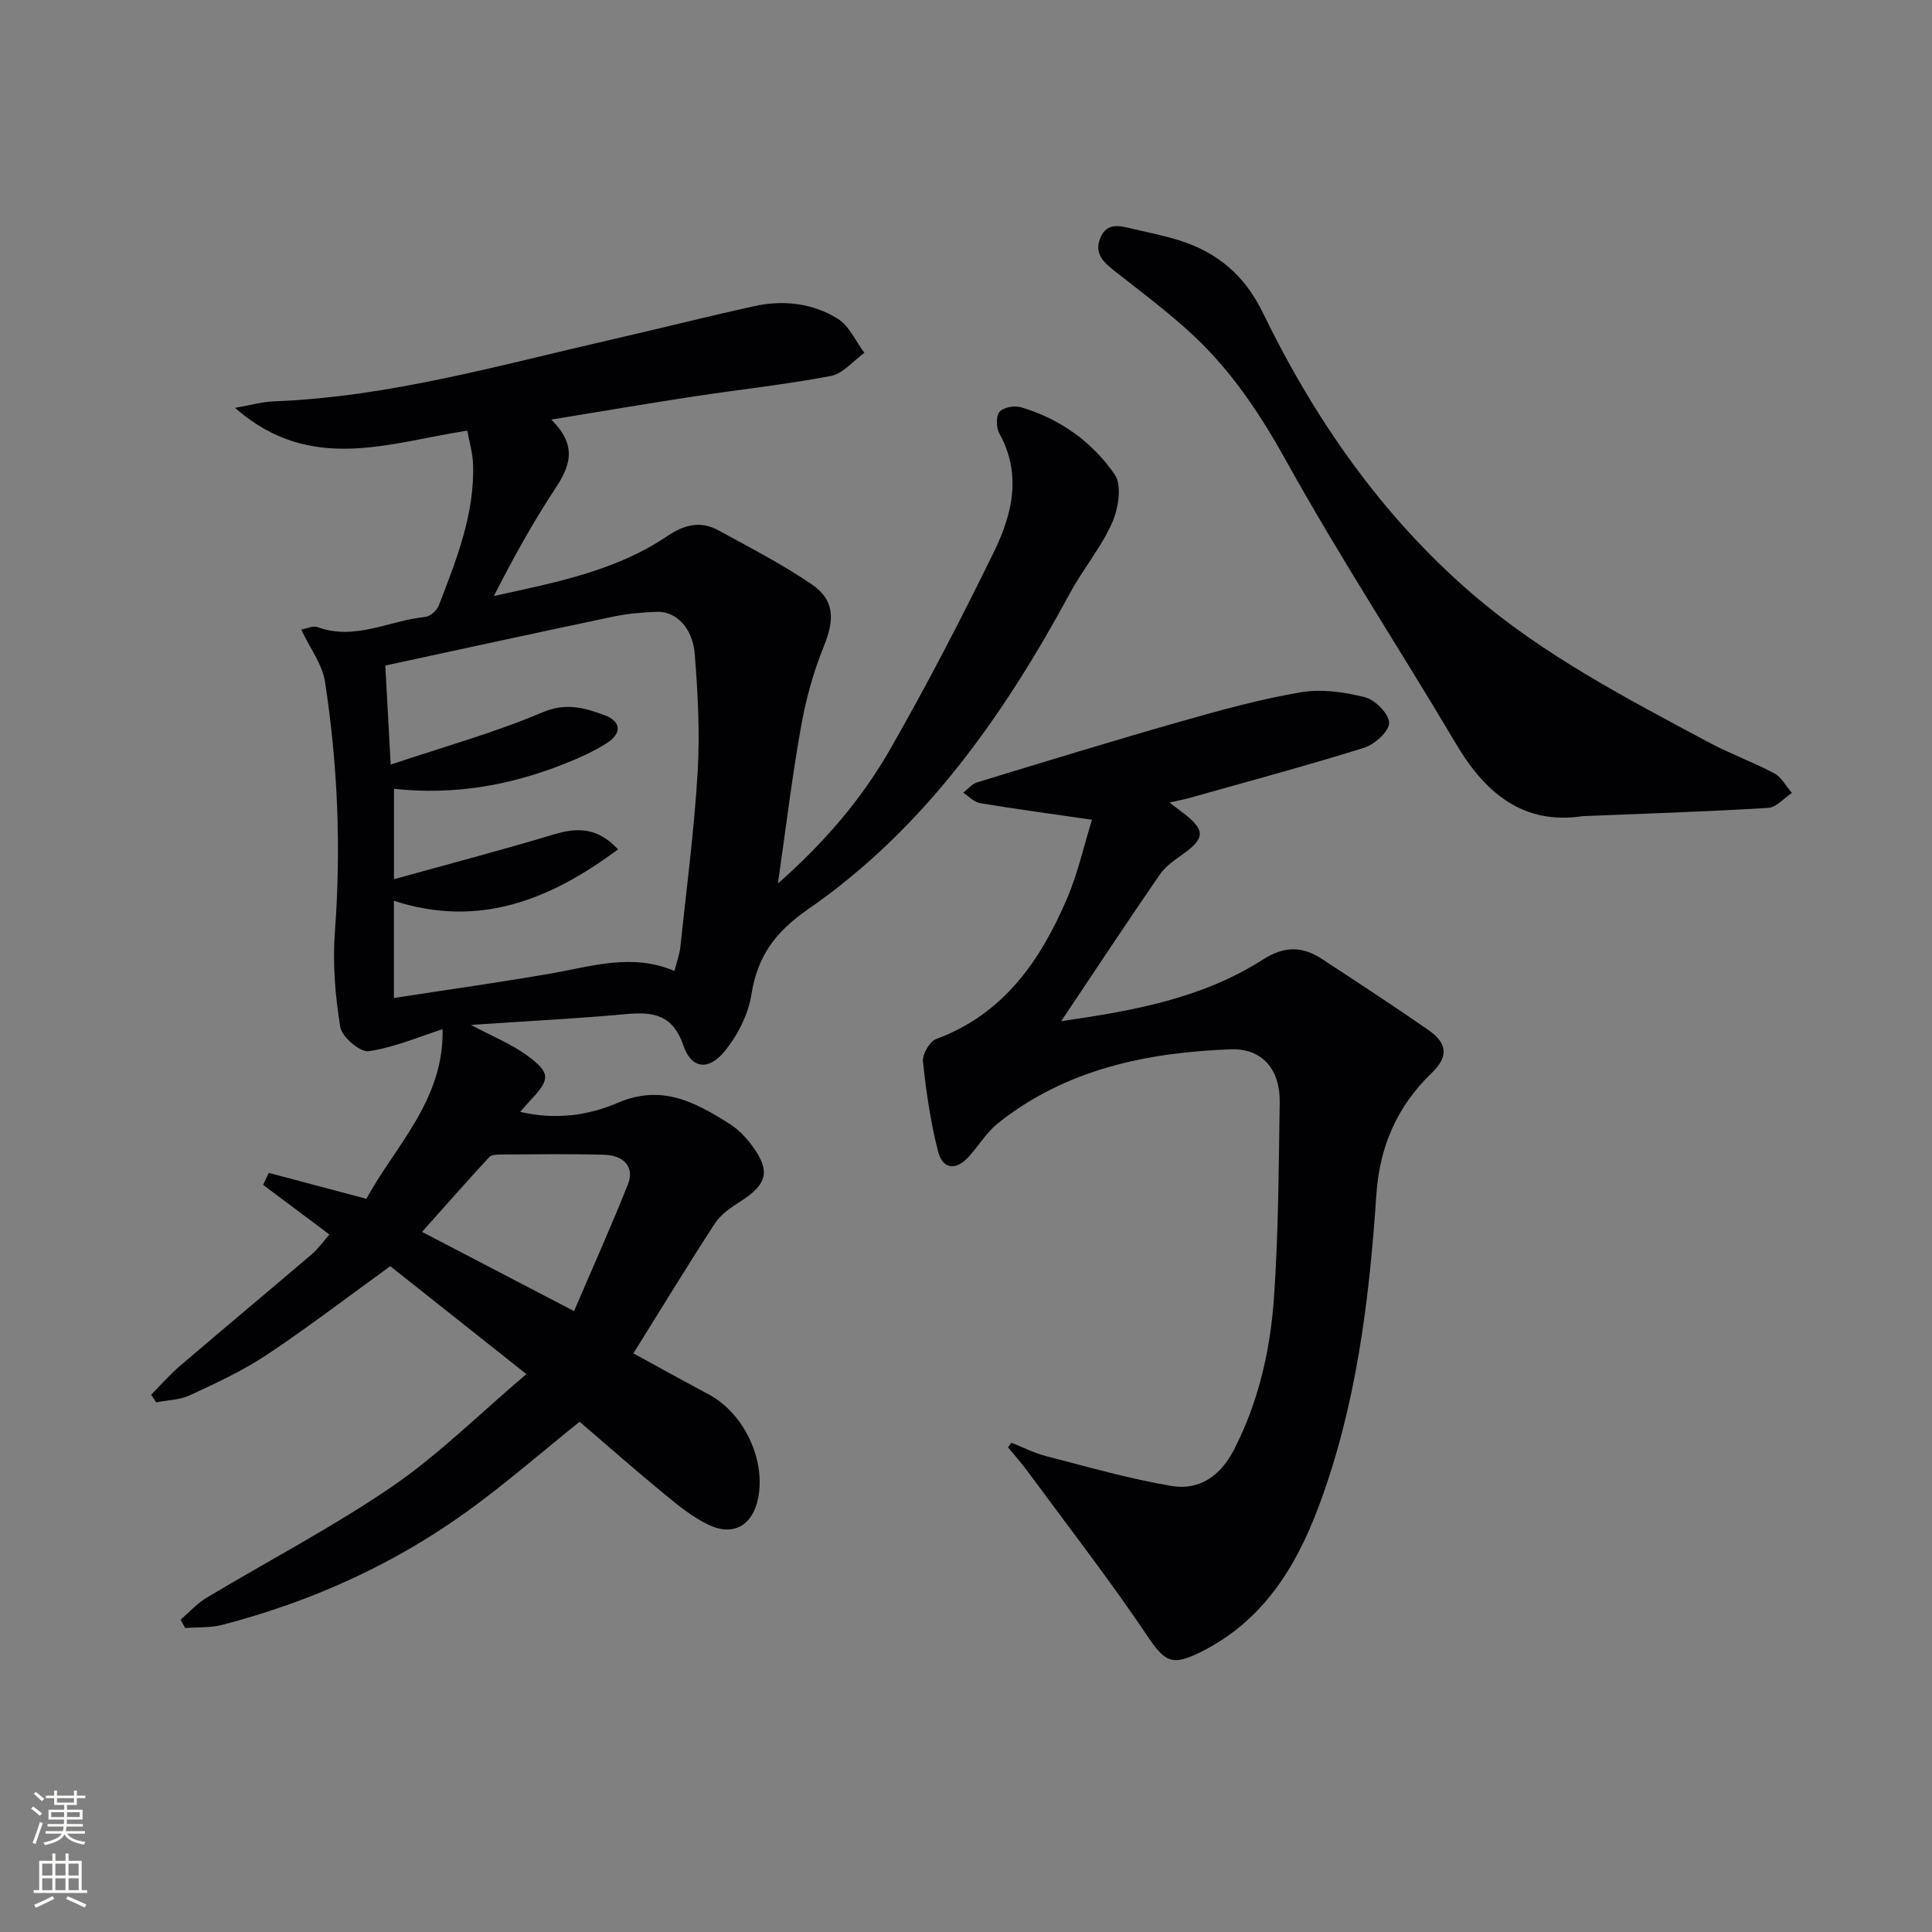 <svg enable-background="new 0 0 400 400" viewBox="0 0 400 400" xmlns="http://www.w3.org/2000/svg"><rect x="0" y="0" width="400" height="400" fill="#808080" stroke="none"/><g fill="#010103"><path d="m161.06 182.92c9.67-8.51 17.35-17.51 23.21-27.75 7.67-13.39 14.78-27.12 21.55-40.99 3.77-7.72 5.75-15.99 1.1-24.41-.67-1.2-.74-3.58.01-4.49.78-.94 3.09-1.36 4.43-.97 8.06 2.37 14.78 7.17 19.44 13.95 1.53 2.22.75 7.04-.55 9.98-2.26 5.1-5.99 9.53-8.67 14.47-13.77 25.44-30.18 48.85-54.25 65.52-6.9 4.78-10.5 9.75-11.77 17.73-.66 4.17-2.91 8.52-5.63 11.81-3.28 3.97-6.83 3.45-8.42-1.26-2.12-6.26-6.04-7.08-11.67-6.57-10.48.96-21.01 1.49-32.34 2.26 4.49 2.39 8.34 3.93 11.58 6.29 4.97 3.63 4.86 4.97.72 9.34-.56.59-1.08 1.22-2.1 2.37 7.35 1.73 14.2.71 20.19-1.87 9.1-3.92 16.02-.14 23.09 4.3 1.79 1.12 3.39 2.76 4.66 4.47 3.97 5.36 3.26 8.08-2.39 11.67-1.93 1.23-4.01 2.66-5.23 4.52-5.69 8.73-11.11 17.65-16.88 26.91 5.13 2.8 10.33 5.69 15.58 8.49 7.25 3.86 11.86 13.46 10.24 21.51-1.12 5.59-5.11 7.96-10.27 5.49-3.24-1.55-6.16-3.91-8.96-6.21-6.04-4.97-11.91-10.13-17.73-15.12-7.95 6.38-15.32 12.82-23.22 18.52-15.38 11.1-32.46 18.78-50.81 23.54-2.44.63-5.09.45-7.64.64-.31-.57-.63-1.15-.94-1.72 1.77-1.52 3.37-3.33 5.34-4.52 12.83-7.7 26.16-14.63 38.48-23.07 9.63-6.6 18.03-14.99 27.77-23.26-10.23-8.11-19.31-15.31-28.18-22.34-8.9 6.44-17.07 12.7-25.61 18.38-4.95 3.29-10.45 5.82-15.86 8.34-2.1.98-4.66 1.01-7 1.47-.34-.53-.69-1.06-1.03-1.59 1.96-1.97 3.8-4.09 5.9-5.9 9.09-7.78 18.28-15.43 27.38-23.2 1.36-1.16 2.41-2.69 3.62-4.06-4.73-3.54-9.23-6.91-13.72-10.27.39-.83.77-1.66 1.16-2.49 6.68 1.77 13.35 3.54 20.22 5.37 5.92-10.93 16.09-20.39 15.77-35.12-4.69 1.5-9.87 3.75-15.27 4.56-1.77.27-5.58-2.95-5.91-4.99-1.06-6.49-1.6-13.22-1.11-19.76 1.29-17.35.59-34.58-2.05-51.71-.56-3.64-3.11-6.97-4.93-10.85 1.26-.21 2.48-.82 3.36-.5 7.79 2.87 14.88-1.36 22.3-2.1 1.04-.1 2.43-1.33 2.83-2.36 3.62-9.46 7.45-18.91 7.09-29.31-.08-2.25-.75-4.47-1.19-6.9-16.27 2.5-32.48 9-48.1-4.72 3.53-.61 5.72-1.26 7.93-1.34 23.94-.9 46.83-7.49 69.96-12.78 9.88-2.26 19.7-4.75 29.6-6.93 6.04-1.33 12.1-.64 17.32 2.61 2.37 1.48 3.7 4.65 5.5 7.05-2.3 1.66-4.41 4.31-6.94 4.79-9.45 1.8-19.04 2.82-28.56 4.27-9.42 1.44-18.81 3.04-29.33 4.76 5.56 5.5 3.85 9.7.79 14.34-4.65 7.05-8.73 14.47-12.67 22.19 12.58-2.78 25.12-5.13 35.85-12.37 3.59-2.42 6.93-3.26 10.64-1.23 6.54 3.57 13.21 7.01 19.35 11.2 4.78 3.26 4.68 7.39 2.51 12.72-2.17 5.32-3.73 10.99-4.74 16.65-1.87 10.39-3.12 20.9-4.8 32.55zm-21.42 18.1c.46-1.83 1.05-3.39 1.22-4.99 1.28-12.05 2.86-24.09 3.58-36.17.48-8.1.05-16.31-.6-24.42-.44-5.54-3.93-8.93-7.9-8.77-2.98.12-5.99.37-8.9.98-15.55 3.26-31.07 6.65-47.27 10.14.34 6.26.7 12.81 1.12 20.51 11.15-3.74 21.55-6.62 31.4-10.81 4.88-2.08 8.7-.95 12.82.56 3.48 1.27 3.73 3.74.54 5.79-2.77 1.79-5.87 3.14-8.95 4.36-11.23 4.46-22.86 6.46-35.13 5.11v18.72c11.52-3.2 22.37-6.04 33.09-9.27 4.88-1.47 9.06-1.47 13.3 3.09-14.07 10.47-28.8 16.36-46.41 10.65v20.12c11.31-1.75 22.12-3.25 32.86-5.13 8.32-1.47 16.51-4.15 25.23-.47zm-20.79 70.43c3.84-8.97 7.71-17.56 11.18-26.31 1.36-3.42-.78-5.94-4.96-6.06-7.16-.2-14.32-.09-21.48-.05-.79 0-1.86.06-2.31.54-4.67 5.07-9.23 10.24-13.9 15.48 10.41 5.43 20.27 10.56 31.47 16.4z"/><path d="m209.39 298.7c2.39.94 4.71 2.13 7.17 2.77 8.64 2.22 17.26 4.72 26.04 6.19 5.71.96 10.12-2.13 12.87-7.49 5.12-9.94 7.54-20.65 8.3-31.59.93-13.41.97-26.89 1.18-40.34.11-6.78-3.56-11.24-10.21-10.99-17.34.66-34.03 4.1-48.08 15.27-2.3 1.83-3.93 4.49-5.89 6.75-2.7 3.13-5.57 2.98-6.56-.9-1.55-6.08-2.46-12.35-3.12-18.6-.16-1.49 1.38-4.16 2.75-4.66 13.95-5.16 21.55-16.2 27.06-29.03 2.26-5.26 3.5-10.97 5.18-16.36-8.13-1.18-15.66-2.19-23.15-3.43-1.25-.21-2.34-1.42-3.5-2.16.95-.74 1.79-1.83 2.87-2.15 14.12-4.31 28.23-8.64 42.42-12.68 8.13-2.32 16.34-4.58 24.66-5.98 4.28-.72 9.02-.04 13.29 1.06 2.09.54 4.97 3.5 4.93 5.31-.04 1.8-3.01 4.44-5.19 5.13-11.87 3.71-23.89 6.93-35.86 10.31-1.26.36-2.56.59-4.43 1.02 1.32 1 2.18 1.65 3.03 2.31 4.37 3.37 4.32 5.1-.09 8.28-1.74 1.26-3.68 2.51-4.87 4.23-6.76 9.81-13.32 19.76-20.48 30.45 15.17-2.17 29.33-4.8 41.72-12.73 4.53-2.9 8.23-2.79 12.31-.12 7.37 4.83 14.75 9.66 21.99 14.68 4.09 2.83 4.1 5.62.68 8.91-7.14 6.87-10.78 15.19-11.45 25.19-1.47 21.92-4.15 43.68-11.9 64.45-4.77 12.78-11.66 23.87-24.49 30.25-5.97 2.97-7.41 2.02-11.04-3.37-7.86-11.69-16.53-22.85-24.89-34.2-1.23-1.67-2.62-3.21-3.94-4.82.24-.31.47-.64.69-.96z"/><path d="m327.64 168.98c-12.15 1.82-20.06-4.62-26.19-14.98-11.59-19.58-24.1-38.63-35.12-58.51-5.41-9.76-11.38-18.74-19.48-26.25-4.87-4.51-10.21-8.53-15.44-12.63-2.45-1.92-5.04-3.78-3.62-7.3 1.47-3.63 4.6-2.4 7.31-1.79 3.07.69 6.17 1.33 9.16 2.28 7.8 2.48 13.43 7.21 17.13 14.82 10.72 22.04 24.48 41.93 43.16 58.11 14.84 12.85 32.14 21.82 49.29 31 4.38 2.35 9.11 4.04 13.5 6.38 1.51.81 2.45 2.67 3.65 4.06-1.63 1.08-3.21 2.99-4.9 3.1-12.6.76-25.24 1.17-38.45 1.71z"/></g><path d="m6.44 374.46.42-.45c.65.47 1.27.95 1.85 1.44l-.45.49c-.65-.56-1.25-1.06-1.82-1.48m.93 7.33-.63-.26c.55-1.36 1.05-2.8 1.53-4.33.19.1.38.19.59.27-.47 1.29-.96 2.73-1.49 4.32m-.38-10.38.44-.42c.43.34 1.01.82 1.74 1.44l-.49.49c-.53-.51-1.09-1.01-1.69-1.51m2.5.35h1.72v-1.04h.59v1.04h3.52v-1.04h.59v1.04h1.75v.53h-1.75v1.42h-2.03v.97h3.22v2.03h-3.24c0 .35-.01.66-.03.93h3.32v.53h-3.37c-.03.27-.08.58-.15.94h3.96v.53h-3.71c.67.92 1.93 1.48 3.79 1.68-.13.24-.23.44-.29.59-2.13-.38-3.48-1.08-4.04-2.12-.43.97-1.77 1.72-4.03 2.23-.09-.19-.2-.37-.33-.55 2.1-.42 3.37-1.03 3.81-1.83h-3.36v-.53h3.58c.08-.29.13-.61.16-.94h-3.33v-.53h3.39c.02-.27.04-.58.04-.93h-3.23v-2.03h3.25v-.97h-2.07v-1.42h-1.73zm1.12 3.44v1h2.65c.01-.3.02-.44.01-.4v-.25-.35zm1.19-2h3.52v-.91h-3.52zm4.71 2h-2.63v.59c0 .15-.01.28-.01.4h2.64z" fill="#fbfcfa"/><path d="m13.56 383.74h.63v1.52h2.72v6.07h1.13v.6h-11.06v-.6h1.13v-6.07h2.73v-1.52h.63v1.52h2.1v-1.52zm-2.69 8.83.38.56c-1.24.63-2.53 1.25-3.85 1.85-.1-.21-.21-.42-.34-.63 1.37-.55 2.63-1.15 3.81-1.78m-2.13-4.27h2.1v-2.45h-2.1zm0 3.04h2.1v-2.46h-2.1zm2.72-3.04h2.1v-2.45h-2.1zm0 3.04h2.1v-2.46h-2.1zm6.07 3.6c-1.41-.71-2.7-1.3-3.86-1.78l.35-.56c1.45.62 2.75 1.19 3.88 1.72zm-1.25-9.09h-2.1v2.45h2.1zm-2.09 5.49h2.1v-2.46h-2.1z" fill="#fbfcfa"/></svg>